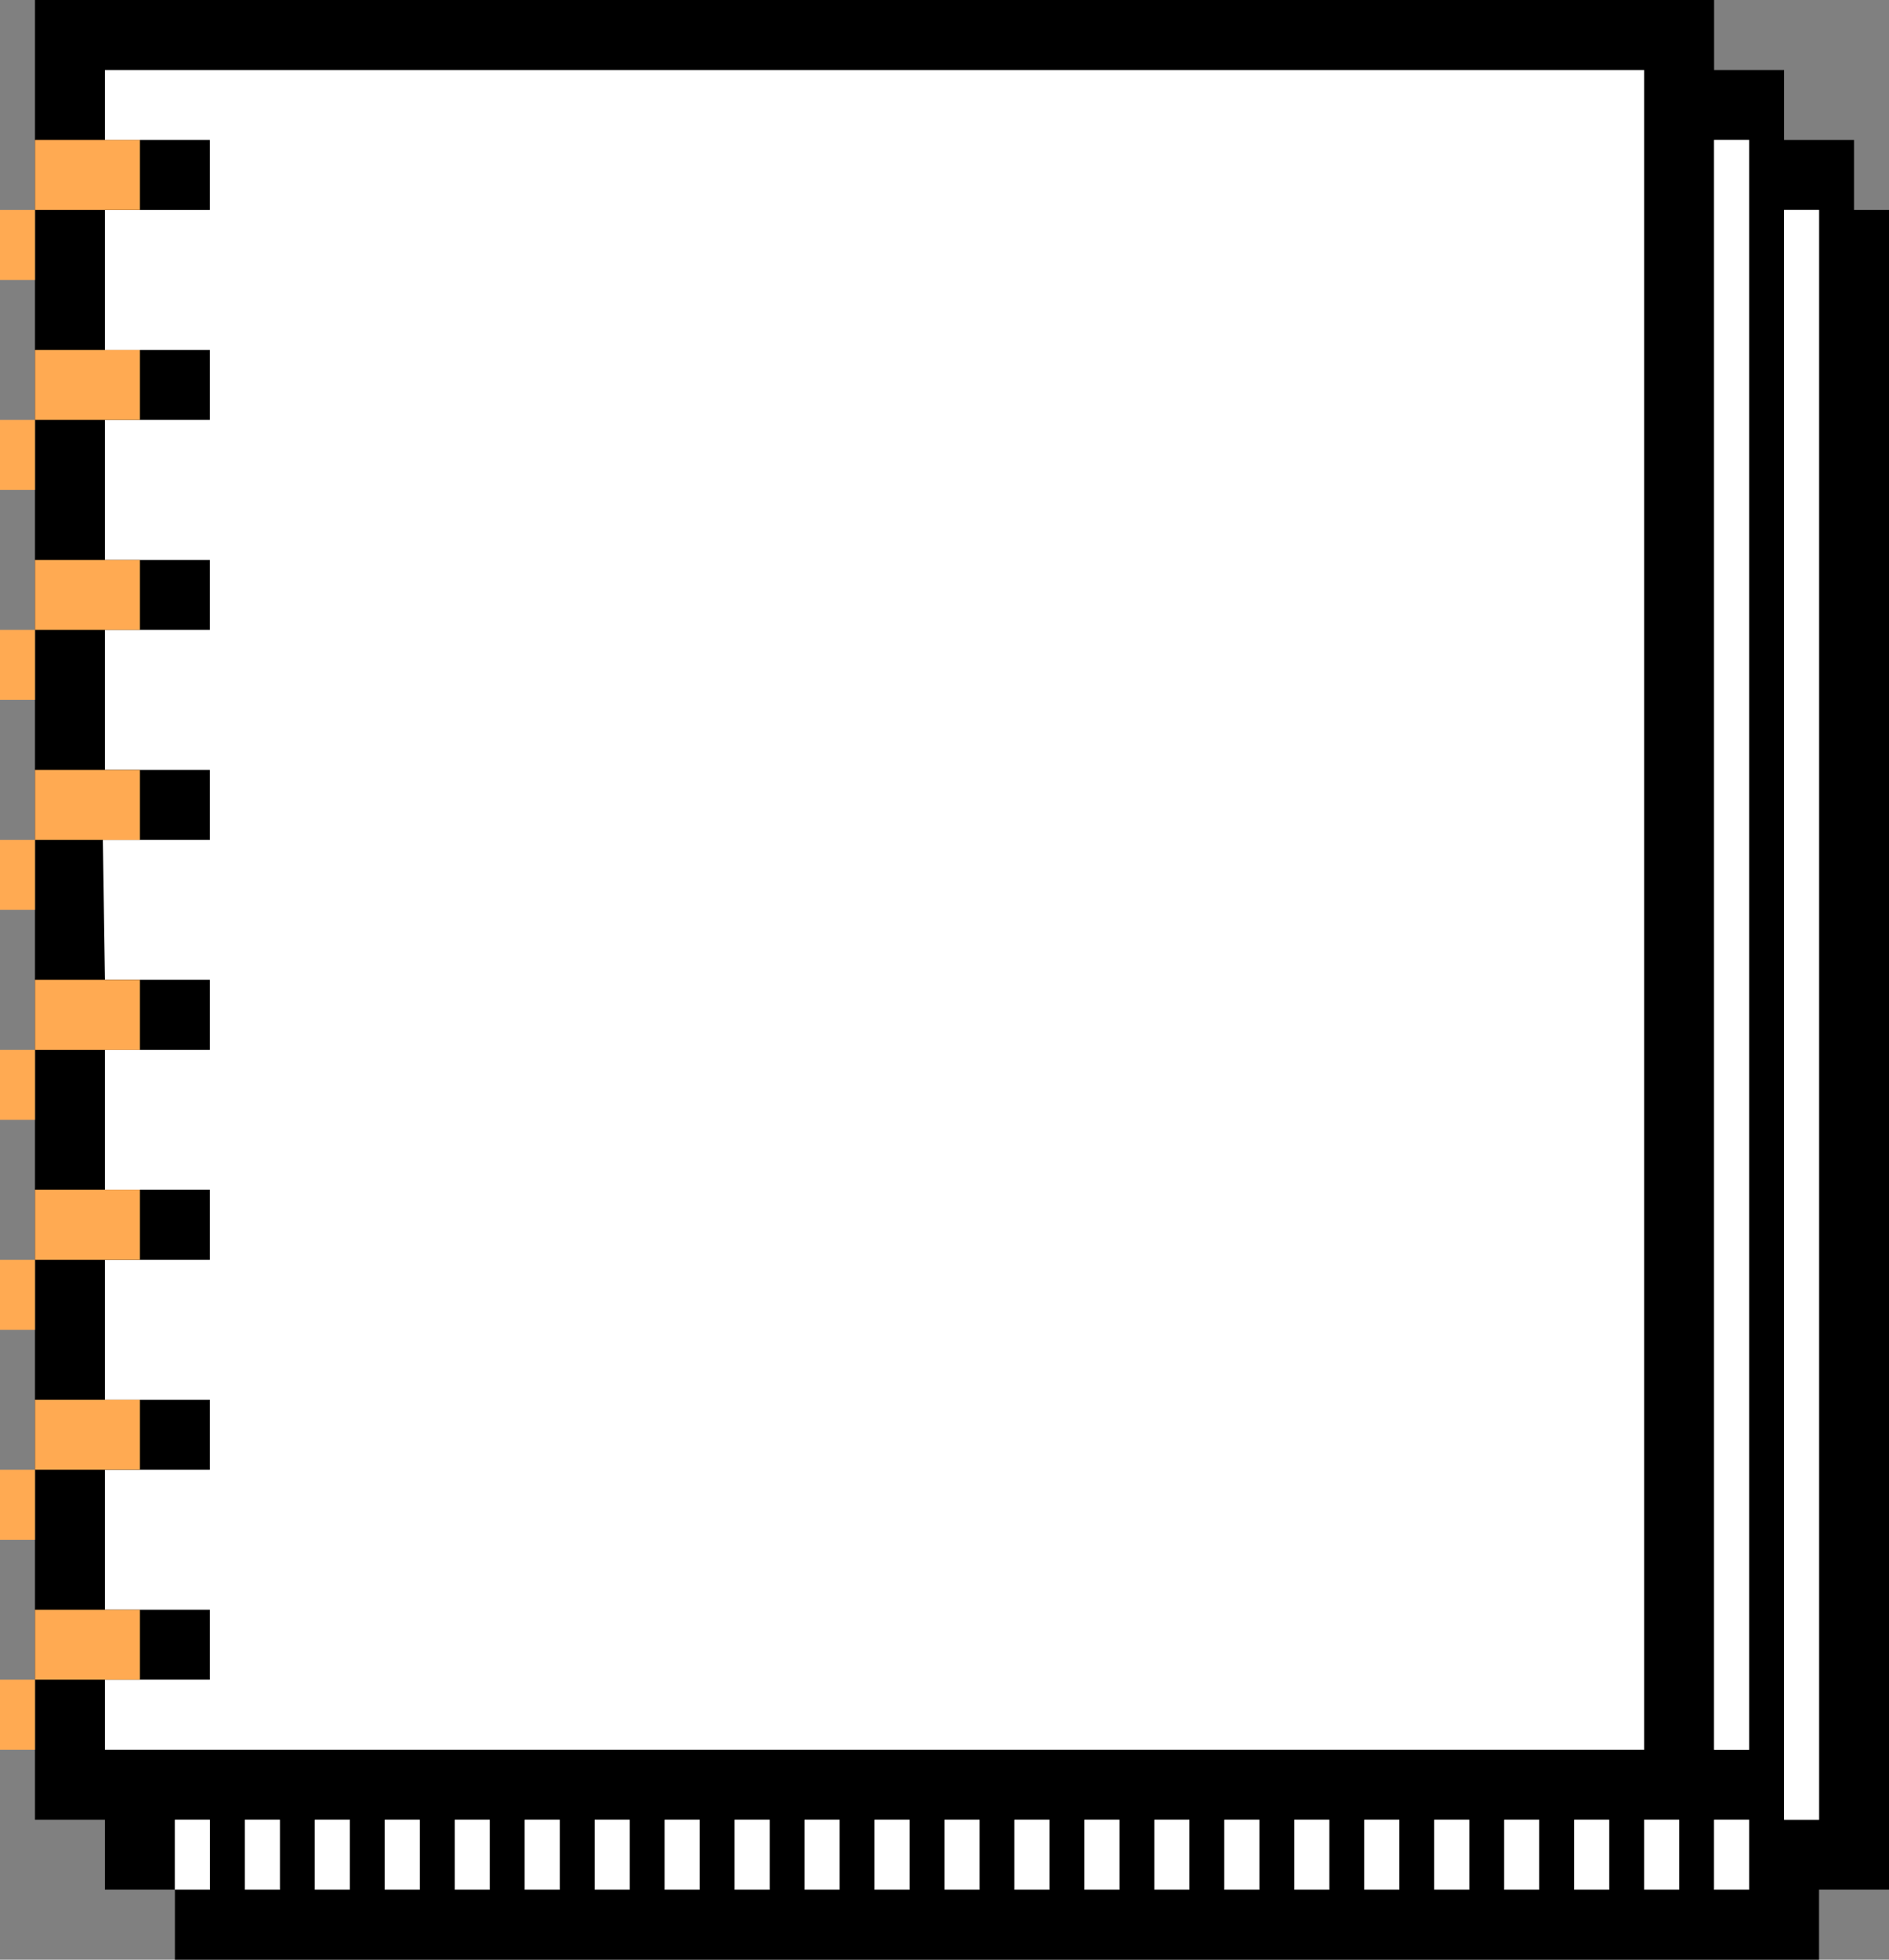 <svg class="wb_symbol_large_notepad" id="Ebene_1" xmlns="http://www.w3.org/2000/svg" width="54" height="56" viewBox="0 0 54 56" xml:space="preserve">
  <rect x="0" y="0" width="54" height="56" fill="#808080" stroke="none"/>
  <path class="svg__secondary" d="M53 6V4h-2V2h-2V0H1v52h2v2h2v-2h1v2H5v2h47v-2h2V6h-1zM8 54H7v-2h1v2zm2 0H9v-2h1v2zm2 0h-1v-2h1v2zm2 0h-1v-2h1v2zm2 0h-1v-2h1v2zm2 0h-1v-2h1v2zm2 0h-1v-2h1v2zm2 0h-1v-2h1v2zm2 0h-1v-2h1v2zm2 0h-1v-2h1v2zm2 0h-1v-2h1v2zm2 0h-1v-2h1v2zm2 0h-1v-2h1v2zm2 0h-1v-2h1v2zm2 0h-1v-2h1v2zm2 0h-1v-2h1v2zm2 0h-1v-2h1v2zm2 0h-1v-2h1v2zm2 0h-1v-2h1v2zm2 0h-1v-2h1v2zm2 0h-1v-2h1v2zm2 0h-1v-2h1v2zm0-4h-1V4h1v46zm2 2h-1V6h1v46z"/>
  <g>
    <path class="svg__primary" d="M5 52h1v2H5v-2z" fill="#FFFFFF"/>
    <path class="svg__primary" d="M7 52h1v2H7v-2z" fill="#FFFFFF"/>
    <path class="svg__primary" d="M9 52h1v2H9v-2z" fill="#FFFFFF"/>
    <path class="svg__primary" d="M11 52h1v2h-1v-2z" fill="#FFFFFF"/>
    <path class="svg__primary" d="M13 52h1v2h-1v-2z" fill="#FFFFFF"/>
    <path class="svg__primary" d="M15 52h1v2h-1v-2z" fill="#FFFFFF"/>
    <path class="svg__primary" d="M17 52h1v2h-1v-2z" fill="#FFFFFF"/>
    <path class="svg__primary" d="M19 52h1v2h-1v-2z" fill="#FFFFFF"/>
    <path class="svg__primary" d="M21 52h1v2h-1v-2z" fill="#FFFFFF"/>
    <path class="svg__primary" d="M23 52h1v2h-1v-2z" fill="#FFFFFF"/>
    <path class="svg__primary" d="M25 52h1v2h-1v-2z" fill="#FFFFFF"/>
    <path class="svg__primary" d="M27 52h1v2h-1v-2z" fill="#FFFFFF"/>
    <path class="svg__primary" d="M29 52h1v2h-1v-2z" fill="#FFFFFF"/>
    <path class="svg__primary" d="M31 52h1v2h-1v-2z" fill="#FFFFFF"/>
    <path class="svg__primary" d="M33 52h1v2h-1v-2z" fill="#FFFFFF"/>
    <path class="svg__primary" d="M35 52h1v2h-1v-2z" fill="#FFFFFF"/>
    <path class="svg__primary" d="M37 52h1v2h-1v-2z" fill="#FFFFFF"/>
    <path class="svg__primary" d="M41 52h1v2h-1v-2z" fill="#FFFFFF"/>
    <path class="svg__primary" d="M43 52h1v2h-1v-2z" fill="#FFFFFF"/>
    <path class="svg__primary" d="M45 52h1v2h-1v-2z" fill="#FFFFFF"/>
    <path class="svg__primary" d="M47 52h1v2h-1v-2z" fill="#FFFFFF"/>
    <path class="svg__primary" d="M49 52h1v2h-1v-2z" fill="#FFFFFF"/>
    <path class="svg__primary" d="M4 48H3v2h44V2H3v2h3v2H3v4h3v2H3v4h3v2H3v4h3v2H2.94L3 28h3v2H3v4h3v2H3v4h3v2H3v4h3v2H4z" fill="#FFFFFF"/>
    <path class="svg__primary" d="M49 4h1v46h-1V4z" fill="#FFFFFF"/>
    <path class="svg__primary" d="M51 6h1v46h-1V6z" fill="#FFFFFF"/>
    <path class="svg__primary" d="M39 52h1v2h-1v-2z" fill="#FFFFFF"/>
  </g>
  <g>
    <path class="svg__tertiary" fill="#FFAA52" d="M1 4h3v2H1z"/>
    <path class="svg__tertiary" fill="#FFAA52" d="M0 6h1v2H0z"/>
  </g>
  <g>
    <path class="svg__tertiary" fill="#FFAA52" d="M1 10h3v2H1z"/>
    <path class="svg__tertiary" fill="#FFAA52" d="M0 12h1v2H0z"/>
  </g>
  <g>
    <path class="svg__tertiary" fill="#FFAA52" d="M1 16h3v2H1z"/>
    <path class="svg__tertiary" fill="#FFAA52" d="M0 18h1v2H0z"/>
  </g>
  <g>
    <path class="svg__tertiary" fill="#FFAA52" d="M1 22h3v2H1z"/>
    <path class="svg__tertiary" fill="#FFAA52" d="M0 24h1v2H0z"/>
  </g>
  <g>
    <path class="svg__tertiary" fill="#FFAA52" d="M1 28h3v2H1z"/>
    <path class="svg__tertiary" fill="#FFAA52" d="M0 30h1v2H0z"/>
  </g>
  <g>
    <path class="svg__tertiary" fill="#FFAA52" d="M1 34h3v2H1z"/>
    <path class="svg__tertiary" fill="#FFAA52" d="M0 36h1v2H0z"/>
  </g>
  <g>
    <path class="svg__tertiary" fill="#FFAA52" d="M1 40h3v2H1z"/>
    <path class="svg__tertiary" fill="#FFAA52" d="M0 42h1v2H0z"/>
  </g>
  <g>
    <path class="svg__tertiary" fill="#FFAA52" d="M1 46h3v2H1z"/>
    <path class="svg__tertiary" fill="#FFAA52" d="M0 48h1v2H0z"/>
  </g>
</svg>
